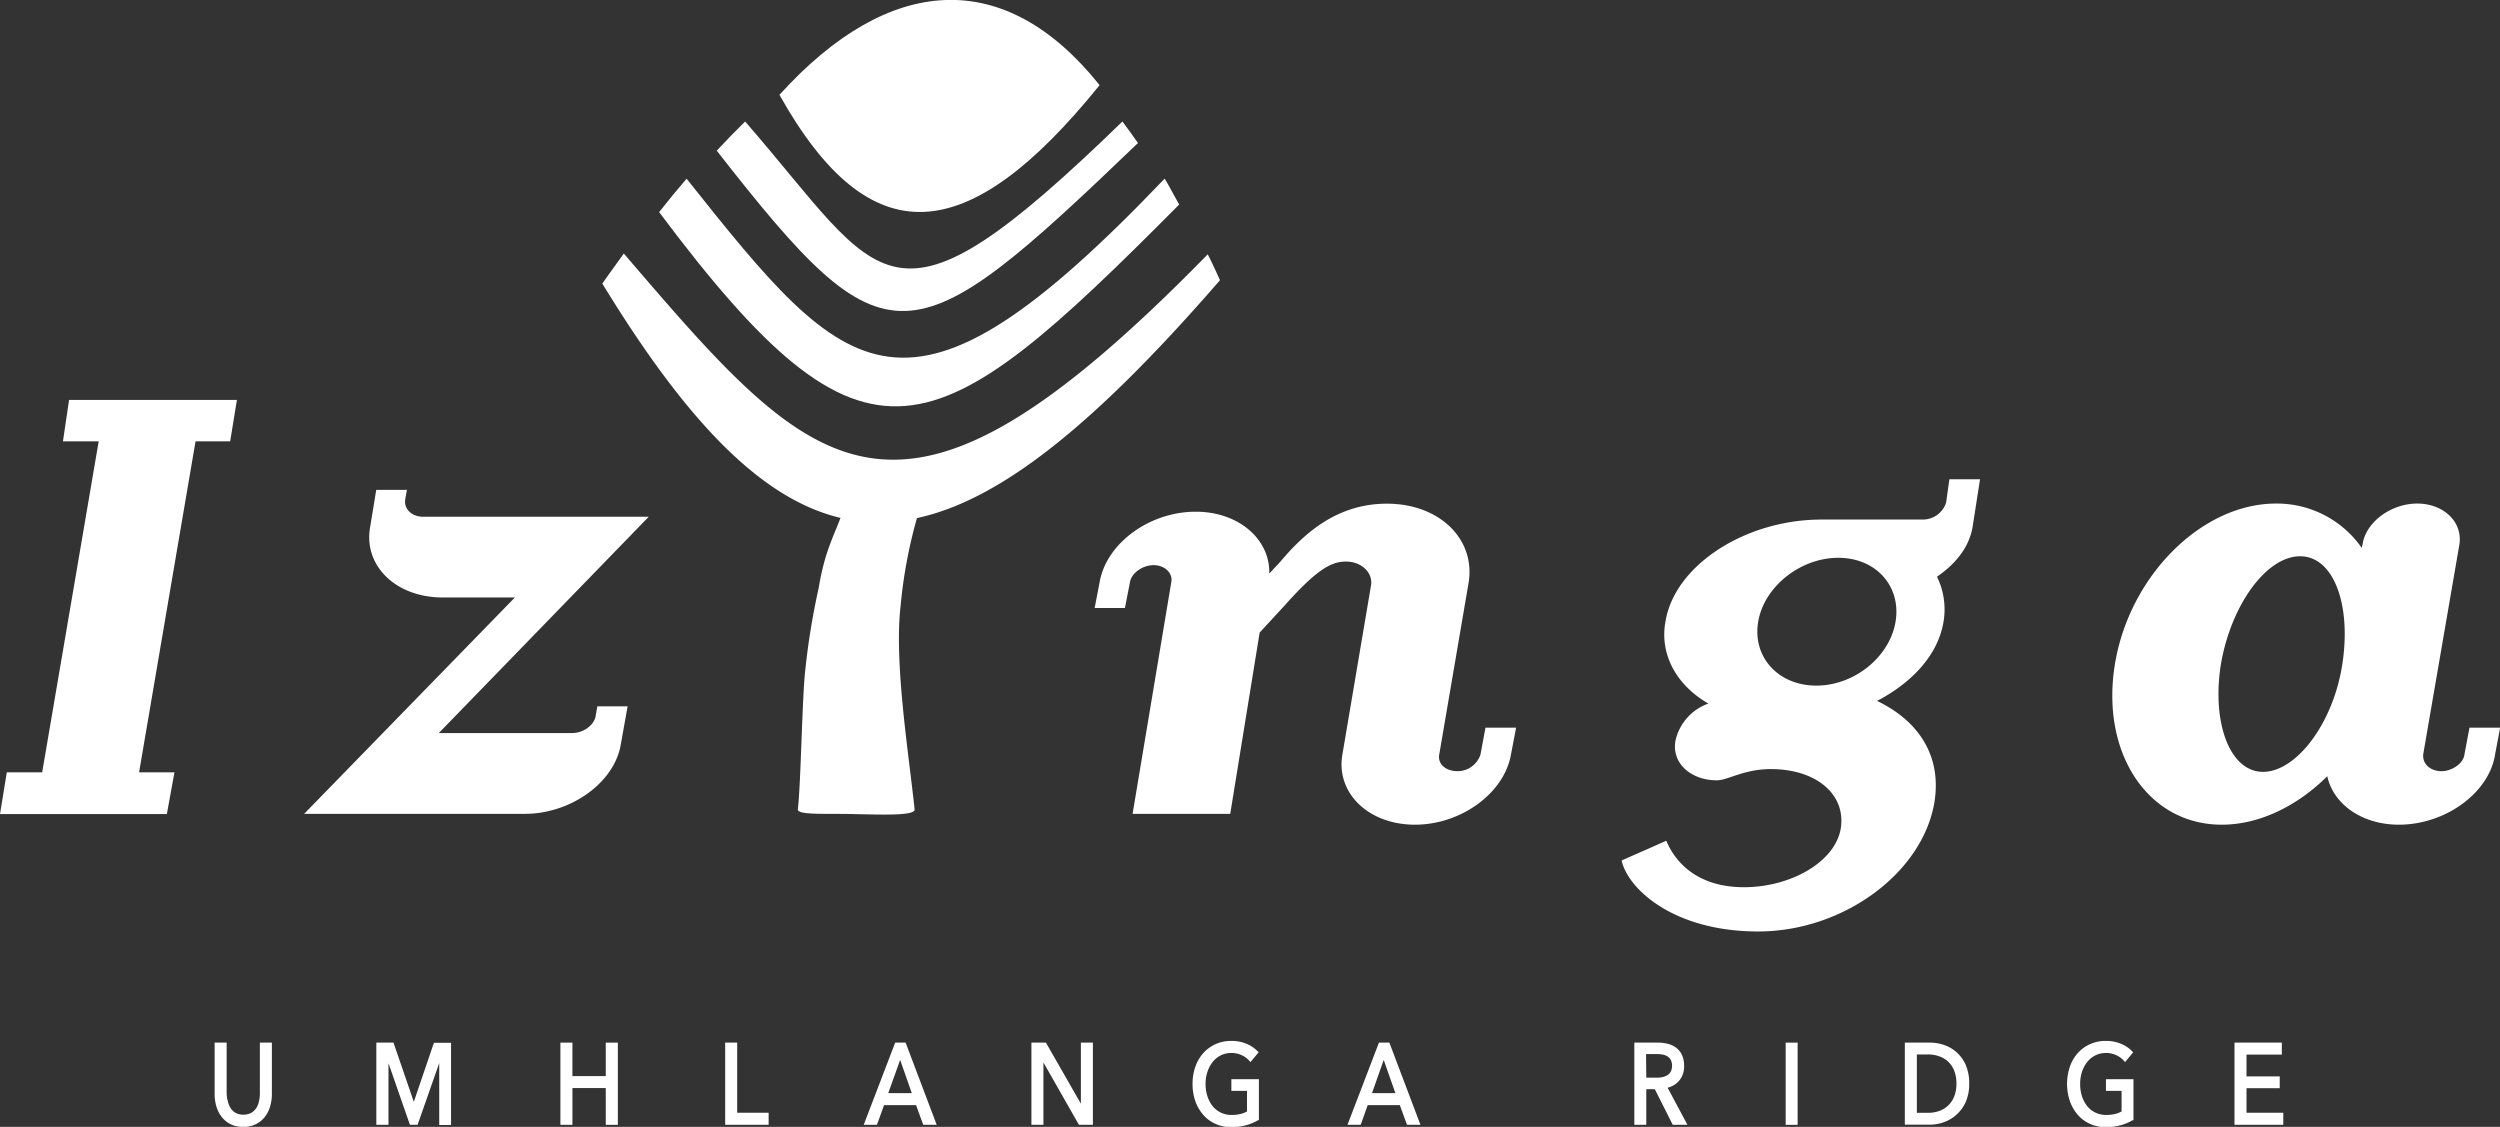 <?xml version="1.0" encoding="UTF-8"?> <svg xmlns="http://www.w3.org/2000/svg" viewBox="0 0 407.85 183.84"><rect x="0" y="0" width="407.85" height="183.84" fill="#333333" stroke="none"/><defs><style>.cls-1,.cls-2,.cls-3{fill:#fff;}.cls-1{stroke:#fff;stroke-miterlimit:10;stroke-width:0.35px;}.cls-2{fill-rule:evenodd;}</style></defs><title>footer-logo</title><g id="Logo_Icons" data-name="Logo &amp; Icons"><path class="cls-1" d="M39.67,183.66a4.25,4.25,0,0,1-2-.43,4,4,0,0,1-1.39-1.16,4.73,4.73,0,0,1-.82-1.65,6.85,6.85,0,0,1-.27-1.92v-8.23h1.61v8.12A5.78,5.78,0,0,0,37,179.7a3.75,3.75,0,0,0,.48,1.18,2.51,2.51,0,0,0,.88.83,2.75,2.75,0,0,0,1.35.31,2.81,2.81,0,0,0,1.35-.31,2.51,2.51,0,0,0,.88-.83,3.34,3.34,0,0,0,.48-1.18,5.79,5.79,0,0,0,.15-1.31v-8.12h1.61v8.23a6.85,6.85,0,0,1-.27,1.92,4.91,4.91,0,0,1-.82,1.65,4.07,4.07,0,0,1-1.4,1.16A4.25,4.25,0,0,1,39.67,183.66Z"></path><path class="cls-1" d="M67.51,180.3h0l3.4-10h2.5v13.06H71.83V172.41h0L68,183.33H67l-3.8-10.92h0v10.92H61.57V170.27h2.5Z"></path><path class="cls-1" d="M91.6,170.27h1.61v5.46H99v-5.46h1.62v13.06H99v-6H93.21v6H91.6Z"></path><path class="cls-1" d="M120.09,181.71h5.13v1.62h-6.74V170.27h1.61Z"></path><path class="cls-1" d="M142.94,183.33h-1.78l5-13.06h1.46l4.94,13.06h-1.82l-1.17-3.21H144.1Zm1.72-4.82H149l-2.15-6.12Z"></path><path class="cls-1" d="M176.51,180.71h0V170.27h1.61v13.06h-2l-6.07-10.66h0v10.66h-1.61V170.27h2.09Z"></path><path class="cls-1" d="M204,173a3.86,3.86,0,0,0-1.32-1,4.1,4.1,0,0,0-1.8-.39,3.9,3.9,0,0,0-1.82.42,4.07,4.07,0,0,0-1.38,1.13,5.41,5.41,0,0,0-.87,1.67,6.38,6.38,0,0,0-.31,2,6.52,6.52,0,0,0,.31,2.05,5.3,5.3,0,0,0,.87,1.67,4.11,4.11,0,0,0,1.4,1.11,4.15,4.15,0,0,0,1.85.41,6.29,6.29,0,0,0,1.49-.17,4,4,0,0,0,1.19-.48v-3.63h-2.55v-1.55h4.14v6.33a7.57,7.57,0,0,1-2,.84,8.61,8.61,0,0,1-2.34.3,5.9,5.9,0,0,1-2.47-.51,5.48,5.48,0,0,1-1.94-1.42,6.58,6.58,0,0,1-1.27-2.17,8.27,8.27,0,0,1-.45-2.78,8,8,0,0,1,.46-2.79,6.26,6.26,0,0,1,1.28-2.16,5.71,5.71,0,0,1,1.94-1.39,5.82,5.82,0,0,1,2.44-.5,6.08,6.08,0,0,1,2.45.46,5.32,5.32,0,0,1,1.8,1.23Z"></path><path class="cls-1" d="M221.86,183.33h-1.78l5-13.06h1.46l4.94,13.06h-1.82l-1.17-3.21H223Zm1.72-4.82h4.31l-2.15-6.12Z"></path><path class="cls-1" d="M268.4,183.33h-1.6V170.27h3.68a6.14,6.14,0,0,1,1.57.19,3.7,3.7,0,0,1,1.31.62,3,3,0,0,1,.89,1.12,4,4,0,0,1,.32,1.68,3.4,3.4,0,0,1-.78,2.33,3.48,3.48,0,0,1-2,1.12l3.21,6H273l-2.92-5.81H268.4Zm0-7.34h1.85a5.07,5.07,0,0,0,1.06-.11,2.73,2.73,0,0,0,.85-.36,1.82,1.82,0,0,0,.58-.65,2.42,2.42,0,0,0,0-2,1.75,1.75,0,0,0-.56-.64,2.41,2.41,0,0,0-.82-.34,4.62,4.62,0,0,0-1-.1h-2Z"></path><path class="cls-1" d="M293.09,183.33h-1.6V170.27h1.6Z"></path><path class="cls-1" d="M310.93,170.27h3.95a6.77,6.77,0,0,1,2.2.37,5.52,5.52,0,0,1,2,1.16,5.8,5.8,0,0,1,1.45,2,7.36,7.36,0,0,1,.55,3,7.11,7.11,0,0,1-.55,2.9,5.89,5.89,0,0,1-1.45,2,5.77,5.77,0,0,1-2,1.2,6.32,6.32,0,0,1-2.2.4h-3.95Zm1.61,11.45h2a5.51,5.51,0,0,0,1.93-.33,4.22,4.22,0,0,0,2.52-2.51,5.67,5.67,0,0,0,.36-2.08,5.85,5.85,0,0,0-.36-2.14,4.15,4.15,0,0,0-1-1.54,4.23,4.23,0,0,0-1.52-.94,5.51,5.51,0,0,0-1.93-.33h-2Z"></path><path class="cls-1" d="M346.68,173a3.81,3.81,0,0,0-1.33-1,4,4,0,0,0-1.79-.39,3.9,3.9,0,0,0-1.82.42,4.07,4.07,0,0,0-1.38,1.13,5.43,5.43,0,0,0-.88,1.67,6.67,6.67,0,0,0-.3,2,6.82,6.82,0,0,0,.3,2.05,5.32,5.32,0,0,0,.88,1.67,4,4,0,0,0,1.4,1.11,4.15,4.15,0,0,0,1.85.41,6.29,6.29,0,0,0,1.49-.17,4.12,4.12,0,0,0,1.19-.48v-3.63h-2.55v-1.55h4.14v6.33a7.57,7.57,0,0,1-2,.84,8.72,8.72,0,0,1-2.34.3,6,6,0,0,1-2.48-.51,5.57,5.57,0,0,1-1.94-1.42,6.55,6.55,0,0,1-1.26-2.17,8.57,8.57,0,0,1,0-5.57,6.11,6.11,0,0,1,1.28-2.16,5.62,5.62,0,0,1,1.94-1.39,5.78,5.78,0,0,1,2.43-.5,6.17,6.17,0,0,1,2.46.46,5.32,5.32,0,0,1,1.8,1.23Z"></path><path class="cls-1" d="M366.32,181.71h6v1.62h-7.61V170.27h7.37v1.6h-5.76v3.91h5.42v1.57h-5.42Z"></path><path class="cls-2" d="M6.88,126H1.11L0,132.81H27.22L28.46,126H22.69L31.9,72h5.65l1.1-6.76H11.27l-1,6.76H16.1Zm65.4-28.53H84l-34.38,35.3h36c7.56,0,14.72-5.16,15.68-11.46l1.09-6.08H97.45l-.28,1.61c-.26,1.48-2,2.75-3.84,2.75H71.59l34.25-35.29H69c-1.8,0-3.18-1.28-2.88-2.88l.26-1.5h-5l-1,6.09c-1.11,6.31,4.24,11.46,11.81,11.46m134.88-3.9c.14-5.6-5-10.09-12-10.09-7.56,0-14.57,5.17-15.67,11.46l-.82,4.25h4.94l.83-4.25c.26-1.46,2.06-2.74,3.85-2.74s3.16,1.28,2.89,2.74l-6.32,37.83H200.7l4.8-29.57,4.12-4.47c4.82-5.37,7.3-7.12,9.92-7.12s4.53,1.87,4.11,4L219,123.08c-1.1,6.29,4.27,11.46,11.83,11.46s14.58-5.17,15.67-11.46l.84-4.37h-5l-.81,4.37a3.93,3.93,0,0,1-3.73,2.73c-2.05,0-3.29-1.26-3-2.73L239.6,95c1.11-7.1-4.81-12.83-13.34-12.83-8.38,0-13.73,5.15-17.32,9.39ZM299.9,91c6.19,0,10.3,4.69,9.34,10.43s-6.72,10.42-12.93,10.42-10.45-4.68-9.48-10.42S293.72,91,299.9,91M280.09,127.3c1.79,0,4.4-1.83,8.8-1.83,7.56,0,12.25,4.24,11.42,9.63s-8,9.64-15.82,9.64c-7.42,0-11.13-3.92-12.65-7.58l-7.29,3.22c1,4.58,8.4,11.58,22.28,11.58s26.82-9.53,28.75-21.08c1.23-7.59-2.62-13.31-9.36-16.53,5.91-3.09,10-7.67,10.85-12.94A12.09,12.09,0,0,0,316,94.09c2.49-1.73,5.09-4.27,5.79-8l1.23-7.9h-5L317.49,82a4,4,0,0,1-3.84,2.76h-16.5c-12.39,0-23.93,7.44-25.44,16.61-1,5.38,1.79,10.42,7,13.41a8.33,8.33,0,0,0-5.36,6c-.71,3.67,2.46,6.52,6.73,6.52m89.11-1.38c-5.37,0-8.39-7.89-6.88-17.52,1.66-9.73,7.44-17.65,12.93-17.65s8.39,7.92,6.88,17.65-7.56,17.52-12.93,17.52m26.13-2.84,5.91-34.28c.55-3.68-2.62-6.65-6.88-6.65s-8.38,3-8.92,6.65l-.14.58a16.87,16.87,0,0,0-14-7.23c-12.1,0-23.93,11.81-26.27,26.25s5.37,26.14,17.45,26.14c6.19,0,12.4-3.12,17.2-7.91,1,4.57,5.65,7.91,11.69,7.91,7.57,0,14.71-5.17,15.69-11.46l.82-4.37h-5l-.82,4.37c-.15,1.47-2.08,2.73-3.72,2.73-1.93,0-3.16-1.26-3-2.73"></path><path class="cls-2" d="M127.16,15.47c17.86-19.71,36.71-21,52.23-1.58-21.5,26.61-37.43,28-52.23,1.58"></path><path class="cls-3" d="M112,29.14c26.41,33.21,35.7,44.3,78,0l.49.82,1.88,3.41C152.2,73.8,141.59,80.15,107.53,34.6c1.51-1.92,3-3.72,4.49-5.46"></path><path class="cls-3" d="M121.56,19.82c22.8,26.21,23.18,37.27,61.55,0,.86,1.13,1.68,2.3,2.54,3.51-37.32,35.81-40.92,36.84-68.72,1.25,1.57-1.69,3.11-3.27,4.63-4.76"></path><path class="cls-3" d="M149.59,84.52c14-3,29.65-16,49.44-38.81-.66-1.44-1.29-2.85-2-4.22-50.74,51.91-63.55,36.84-95.26-.13-1.15,1.6-2.33,3.23-3.51,4.9C112,68.75,124.17,81.41,137.12,84.49c-1.36,3.54-2.62,5.79-3.56,11.43a118,118,0,0,0-2.17,13.22c-.54,4.63-.71,18.31-1.23,22.92,0,.94,4.56.64,9.24.75,4.93.11,9.94.27,9.81-.78-1-9.43-3.36-24-2.28-33.24A79.1,79.1,0,0,1,149.59,84.52Z"></path></g></svg> 